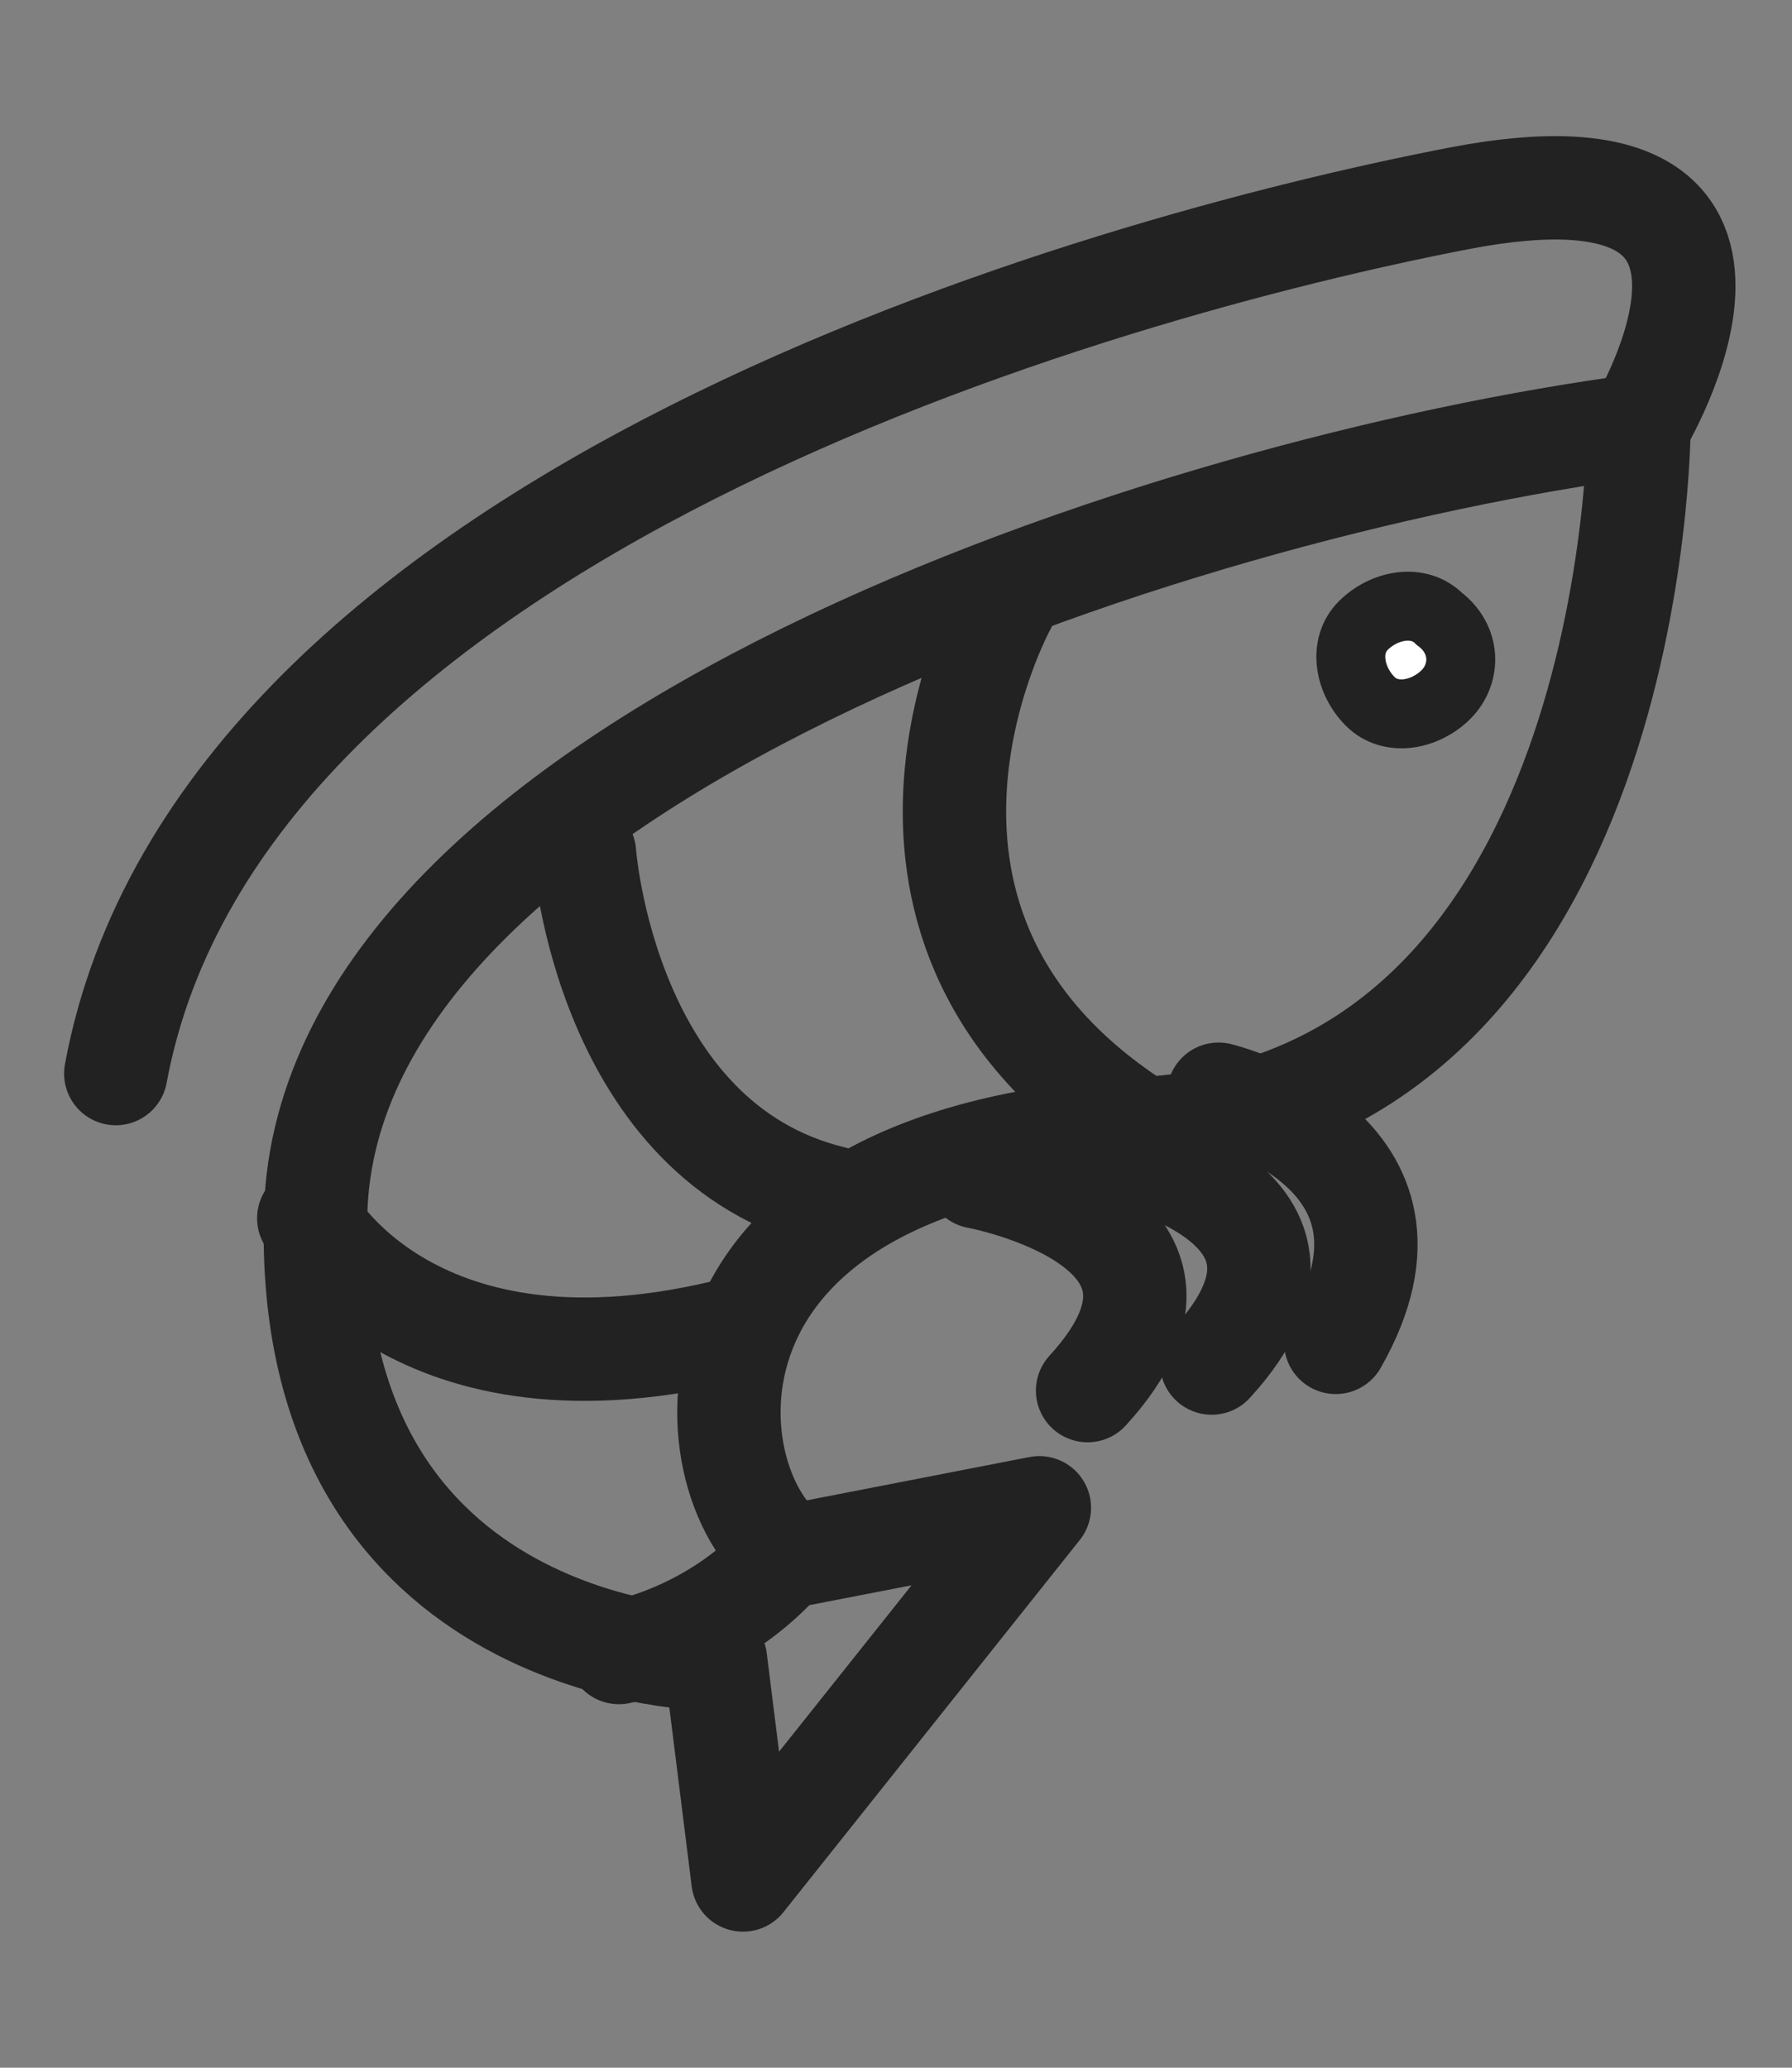 <?xml version="1.0" encoding="utf-8"?>
<!-- Generator: Adobe Illustrator 25.2.0, SVG Export Plug-In . SVG Version: 6.00 Build 0)  -->
<svg version="1.1" id="레이어_1" xmlns="http://www.w3.org/2000/svg" xmlns:xlink="http://www.w3.org/1999/xlink" x="0px"
	 y="0px" viewBox="0 0 26 30" style="enable-background:new 0 0 26 30;" xml:space="preserve">
<rect x="0" y="0" width="26" height="30" fill="#808080" stroke="none"/>
<style type="text/css">
	.st0{fill:#FFFFFF;stroke:#222222;}
	.st1{fill:none;stroke:#222222;stroke-width:1.5;stroke-linecap:round;stroke-linejoin:round;}
	.st2{fill:none;}
</style>
<g transform="translate(-347.42 -339.824)">
	<path class="st0" d="M368.4,349.9c-0.3,0.3-0.8,0.4-1.1,0.1s-0.4-0.8-0.1-1.1c0.3-0.3,0.8-0.4,1.1-0.1
		C368.7,349.1,368.7,349.6,368.4,349.9z"/>
	<path class="st1" d="M371.2,346c0,0,0,9.8-7.2,10.2s-6.5,5.3-5.1,6.2l3.6-0.7l-4.3,5.4l-0.4-3.2c0,0-6,0-5.8-6.5
		S364.4,346.9,371.2,346z"/>
	<path class="st1" d="M371.2,346c0,0,2.6-4.3-2.6-3.3s-18,4.6-19.5,12.7"/>
	<path class="st1" d="M362,348.6c0,0-2.6,4.7,2,7.6"/>
	<path class="st1" d="M356.4,363.8c0.9-0.2,1.8-0.7,2.4-1.4"/>
	<path class="st1" d="M351.9,357.5c0,0,1.5,2.8,6.2,1.6"/>
	<path class="st1" d="M355.9,352.2c0,0,0.3,4.2,3.6,5"/>
	<path class="st1" d="M363.4,356.5c0,0,3.8,0.7,1.6,3.1"/>
	<path class="st1" d="M365.1,355.7c0,0,3.3,0.8,1.7,3.6"/>
	<path class="st1" d="M361.6,356.9c0,0,3.8,0.7,1.6,3.1"/>
</g>
<rect class="st2" width="26" height="30"/>
</svg>
